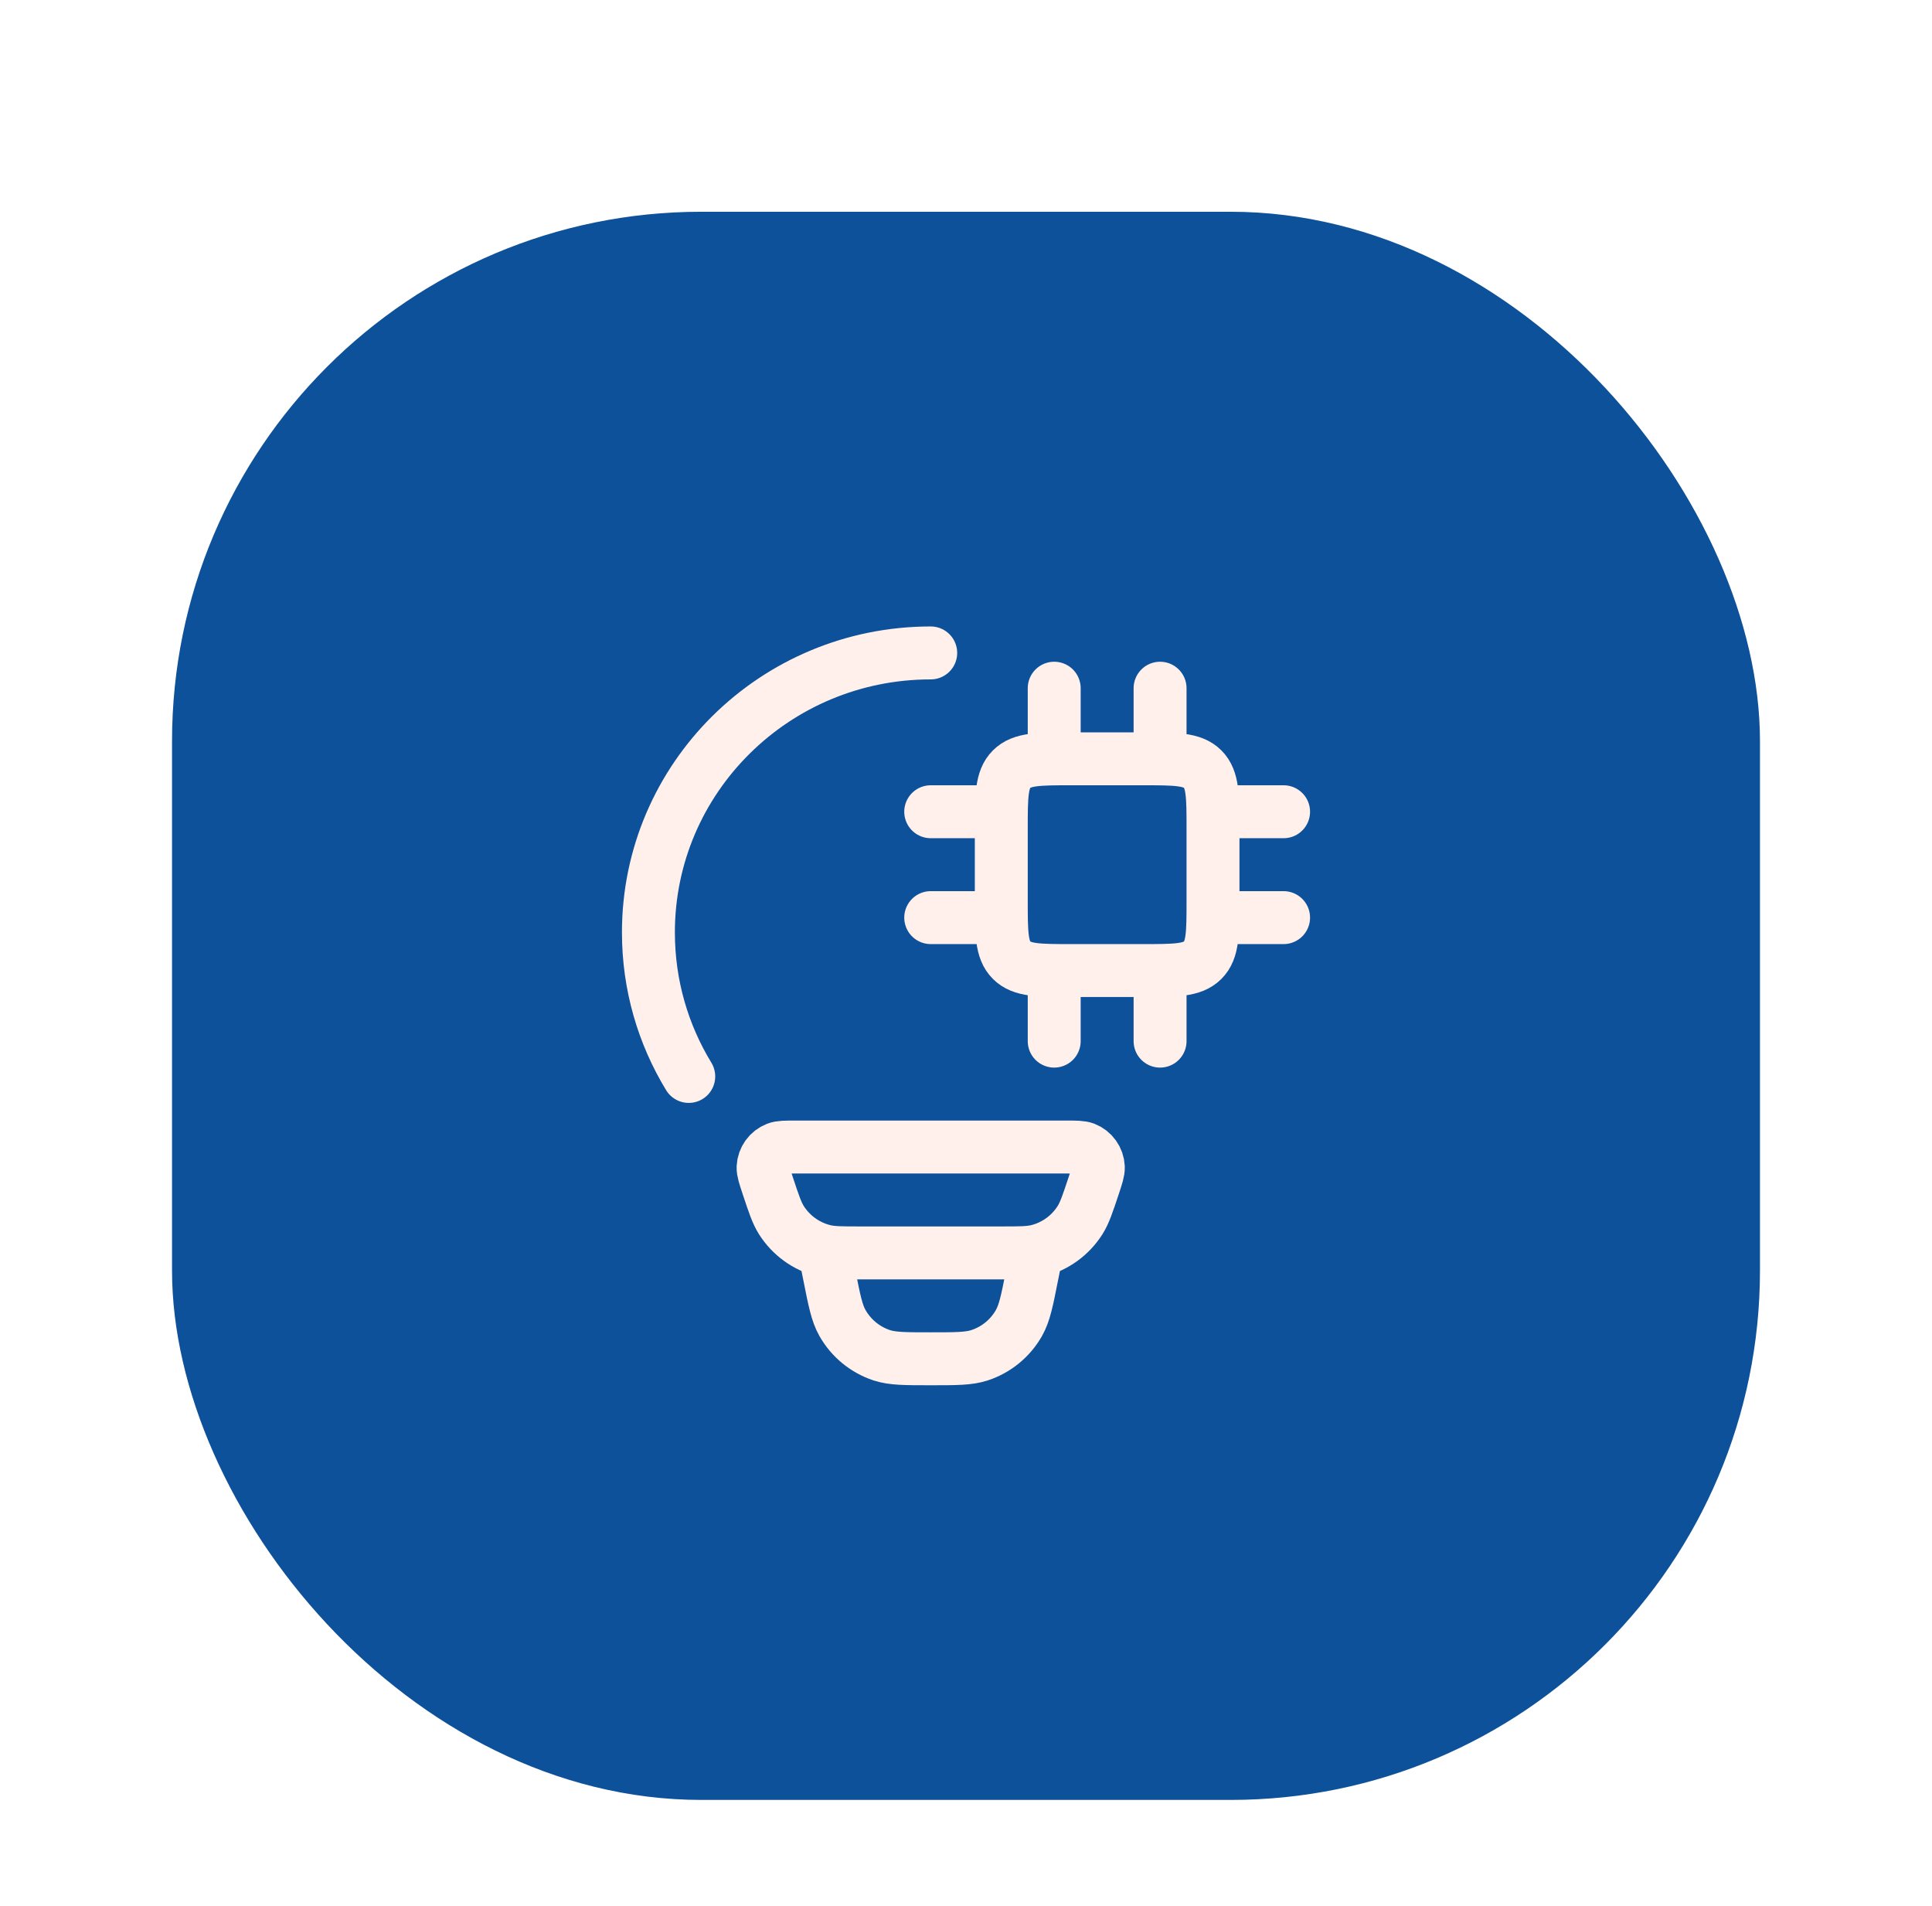 <svg width="73" height="72" viewBox="0 0 73 72" fill="none" xmlns="http://www.w3.org/2000/svg">
<g filter="url(#filter0_dd_2007_1849)">
<rect x="6.5" y="6" width="60" height="60" rx="20" fill="#0D519A"/>
<path d="M35.167 22.667C29.276 22.667 24.5 27.394 24.5 33.226C24.5 35.216 25.056 37.079 26.024 38.667" stroke="#FFF0EB" stroke-width="2" stroke-linecap="round"/>
<path d="M39.833 34.667V37.333M43.833 34.667V37.333M39.833 24V26.667M43.833 24V26.667M37.833 28.667H35.167M37.833 32.667H35.167M48.5 28.667H45.833M48.5 32.667H45.833M43.167 26.667H40.5C39.243 26.667 38.615 26.667 38.224 27.057C37.833 27.448 37.833 28.076 37.833 29.333V32C37.833 33.257 37.833 33.885 38.224 34.276C38.615 34.667 39.243 34.667 40.5 34.667H43.167C44.424 34.667 45.052 34.667 45.443 34.276C45.833 33.885 45.833 33.257 45.833 32V29.333C45.833 28.076 45.833 27.448 45.443 27.057C45.052 26.667 44.424 26.667 43.167 26.667Z" stroke="#FFF0EB" stroke-width="2" stroke-linecap="round" stroke-linejoin="round"/>
<path d="M39.167 45.334L38.993 46.197C38.807 47.139 38.712 47.61 38.5 47.983C38.173 48.559 37.644 48.992 37.016 49.199C36.609 49.334 36.127 49.334 35.167 49.334C34.207 49.334 33.724 49.334 33.317 49.201C32.689 48.993 32.16 48.559 31.833 47.983C31.621 47.61 31.527 47.139 31.34 46.197L31.167 45.334M29.011 42.798C28.888 42.43 28.827 42.245 28.833 42.095C28.841 41.941 28.893 41.792 28.983 41.667C29.074 41.541 29.199 41.445 29.343 41.389C29.481 41.334 29.676 41.334 30.063 41.334H40.271C40.659 41.334 40.852 41.334 40.991 41.387C41.135 41.443 41.26 41.54 41.35 41.666C41.441 41.791 41.493 41.941 41.5 42.095C41.507 42.245 41.445 42.429 41.323 42.798C41.096 43.479 40.983 43.821 40.808 44.097C40.443 44.673 39.87 45.088 39.208 45.255C38.891 45.334 38.533 45.334 37.817 45.334H32.516C31.8 45.334 31.441 45.334 31.125 45.254C30.463 45.087 29.891 44.673 29.525 44.097C29.351 43.821 29.237 43.479 29.011 42.798Z" stroke="#FFF0EB" stroke-width="2"/>
</g>
<defs>
<filter id="filter0_dd_2007_1849" x="0.5" y="0" width="72" height="72" filterUnits="userSpaceOnUse" color-interpolation-filters="sRGB">
<feFlood flood-opacity="0" result="BackgroundImageFix"/>
<feColorMatrix in="SourceAlpha" type="matrix" values="0 0 0 0 0 0 0 0 0 0 0 0 0 0 0 0 0 0 127 0" result="hardAlpha"/>
<feOffset dy="2"/>
<feGaussianBlur stdDeviation="2"/>
<feColorMatrix type="matrix" values="0 0 0 0 0 0 0 0 0 0 0 0 0 0 0 0 0 0 0.08 0"/>
<feBlend mode="normal" in2="BackgroundImageFix" result="effect1_dropShadow_2007_1849"/>
<feColorMatrix in="SourceAlpha" type="matrix" values="0 0 0 0 0 0 0 0 0 0 0 0 0 0 0 0 0 0 127 0" result="hardAlpha"/>
<feOffset/>
<feGaussianBlur stdDeviation="3"/>
<feColorMatrix type="matrix" values="0 0 0 0 0 0 0 0 0 0 0 0 0 0 0 0 0 0 0.02 0"/>
<feBlend mode="normal" in2="effect1_dropShadow_2007_1849" result="effect2_dropShadow_2007_1849"/>
<feBlend mode="normal" in="SourceGraphic" in2="effect2_dropShadow_2007_1849" result="shape"/>
</filter>
</defs>
</svg>
